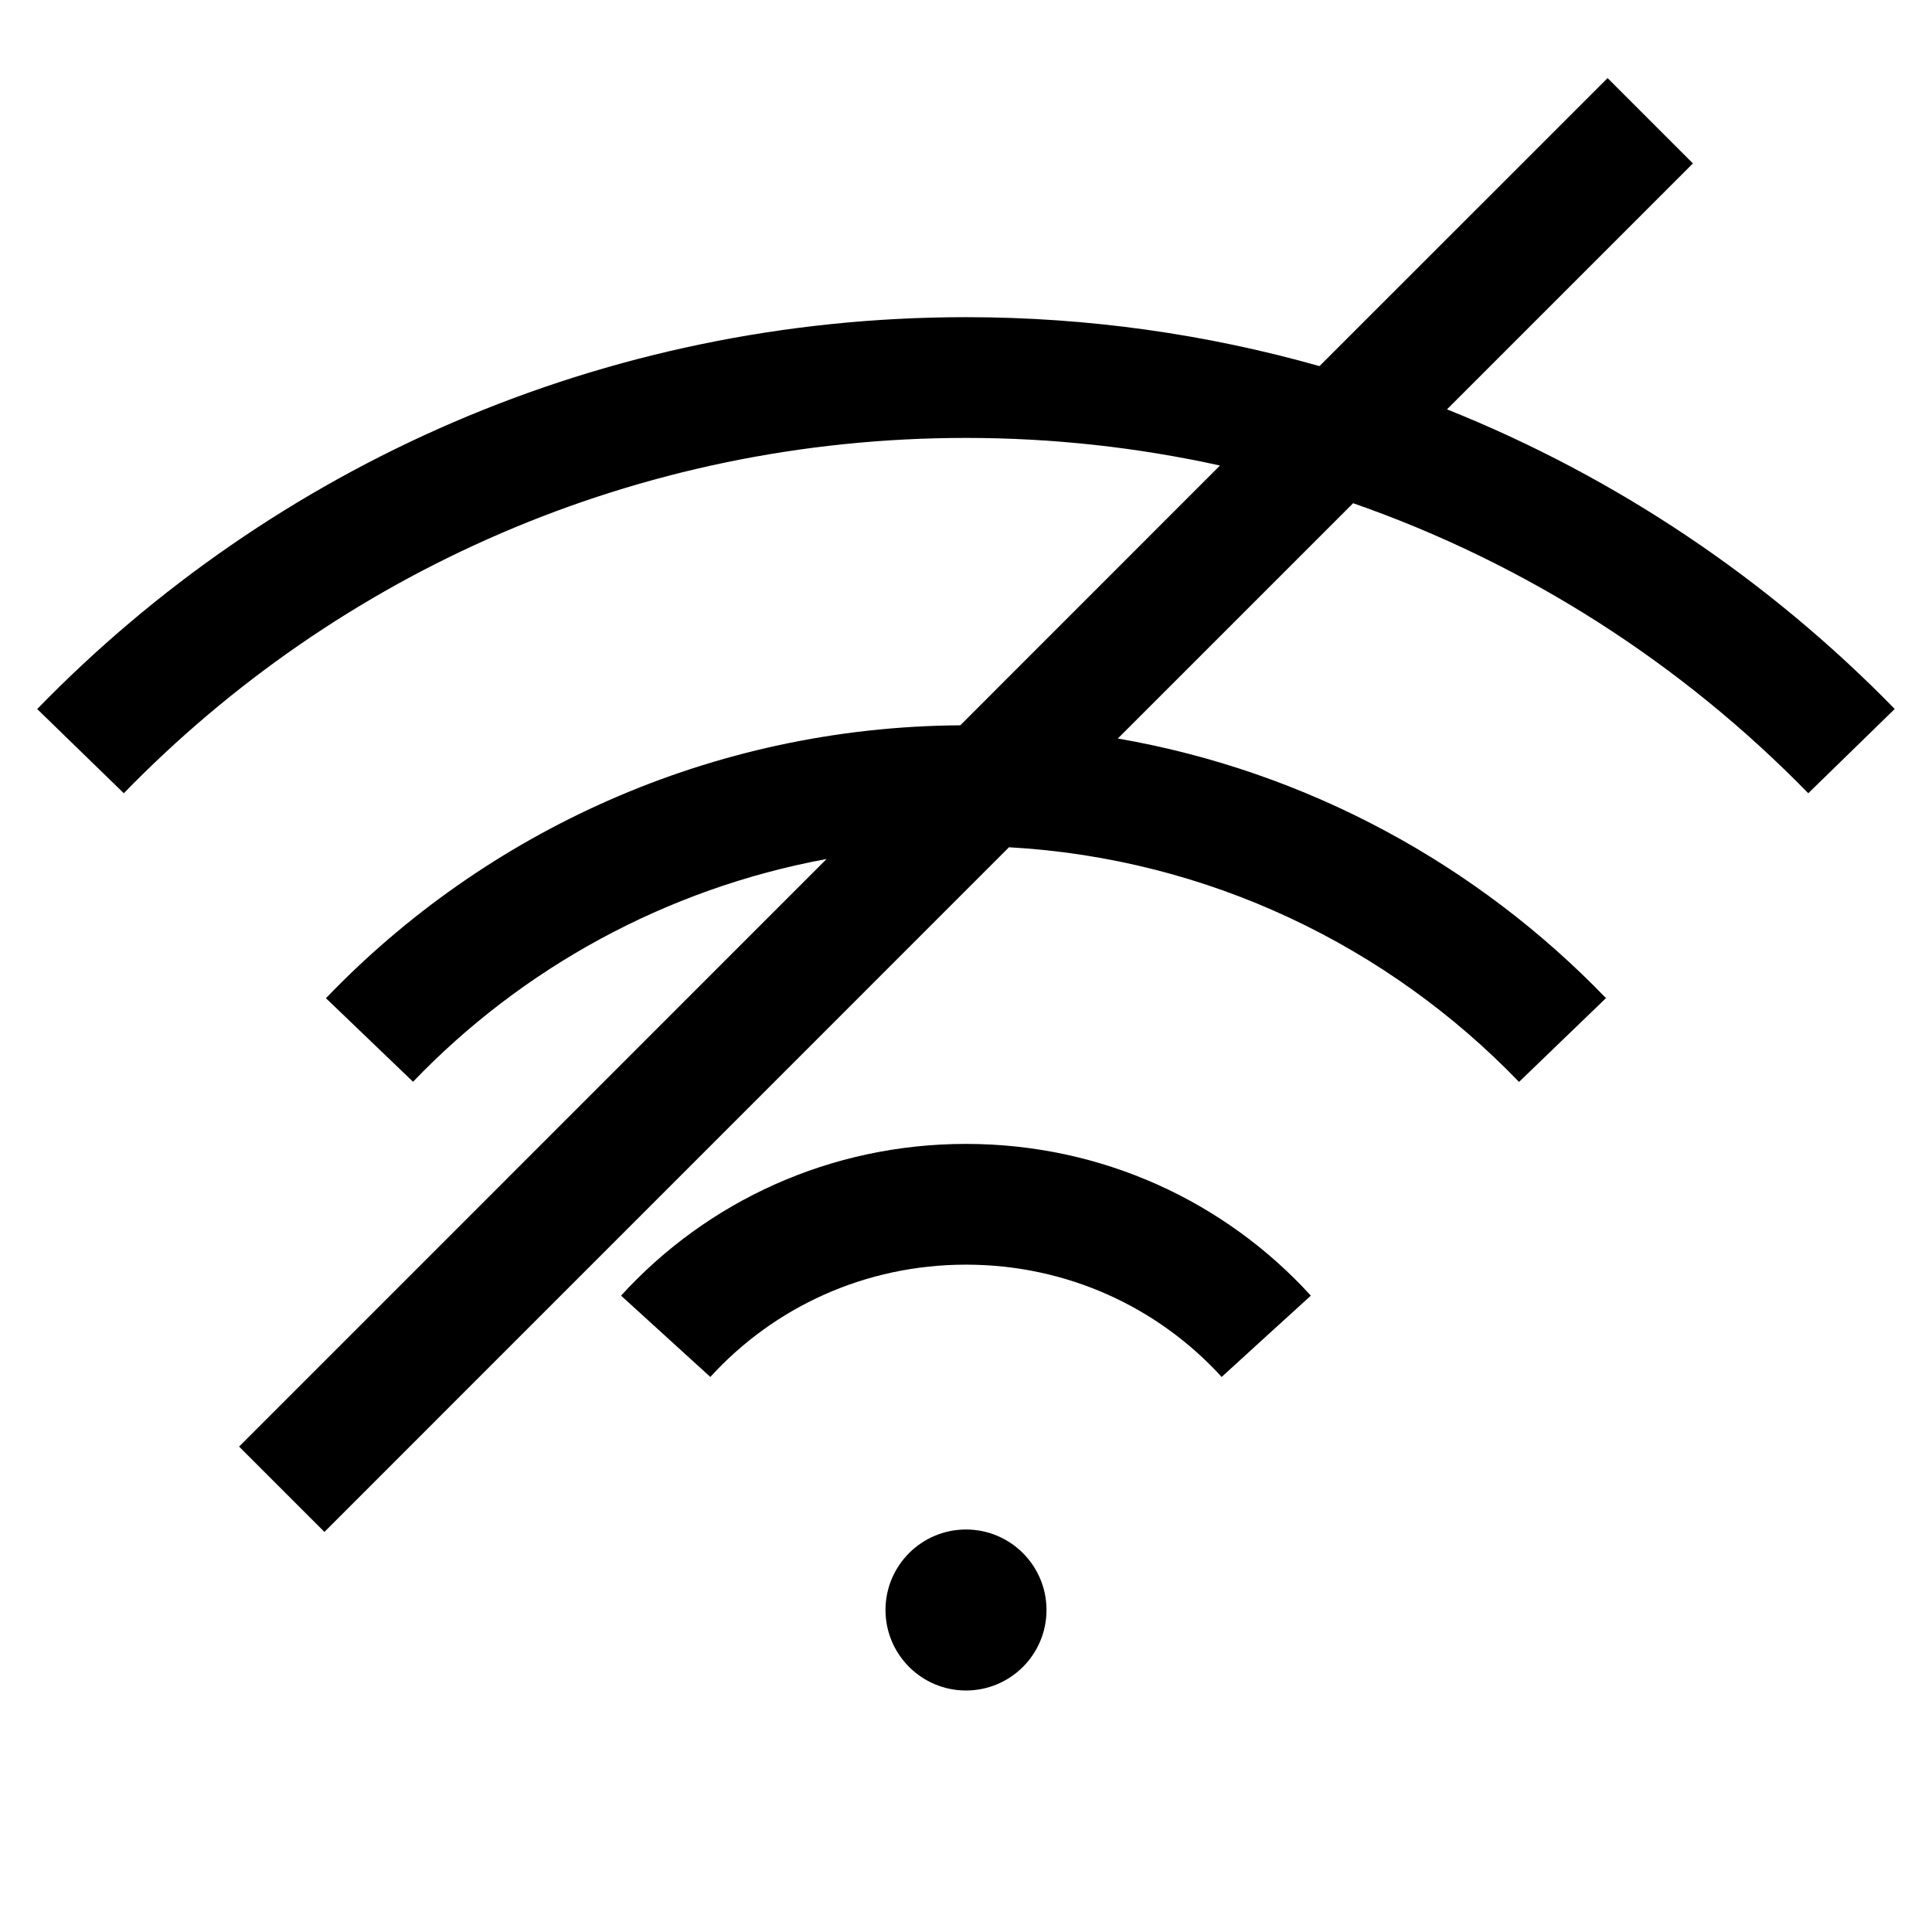 <svg width="24" height="24" viewBox="0 0 24 24" fill="none" xmlns="http://www.w3.org/2000/svg">
<path d="M12 19C12.552 19 13 19.448 13 20C13 20.552 12.552 21 12 21C11.448 21 11 20.552 11 20C11 19.448 11.448 19 12 19Z" fill="black"/>
<path d="M21.03 2.03L17.975 5.085C20.086 5.929 21.977 7.208 23.537 8.807L22.463 9.854C20.899 8.251 18.969 7.004 16.809 6.251L13.886 9.174C16.251 9.584 18.359 10.748 19.95 12.399L18.87 13.44C17.25 11.759 15.017 10.664 12.534 10.525L4.03 19.03L2.97 17.97L10.268 10.671C8.265 11.04 6.477 12.034 5.131 13.438L4.049 12.4C6.029 10.335 8.834 9.03 11.929 9.01L15.155 5.783C14.139 5.559 13.083 5.44 12 5.44C7.9 5.44 4.192 7.124 1.538 9.854L0.462 8.808C3.388 5.797 7.48 3.94 12 3.94C13.522 3.94 14.994 4.153 16.391 4.548L19.97 0.97L21.03 2.03Z" fill="black"/>
<path d="M12 14.21C13.685 14.21 15.215 14.923 16.284 16.095L15.729 16.6L15.176 17.105C14.385 16.238 13.254 15.71 12 15.71C10.746 15.71 9.615 16.238 8.824 17.105L7.715 16.095C8.784 14.922 10.315 14.21 12 14.21Z" fill="black"/>
</svg>

